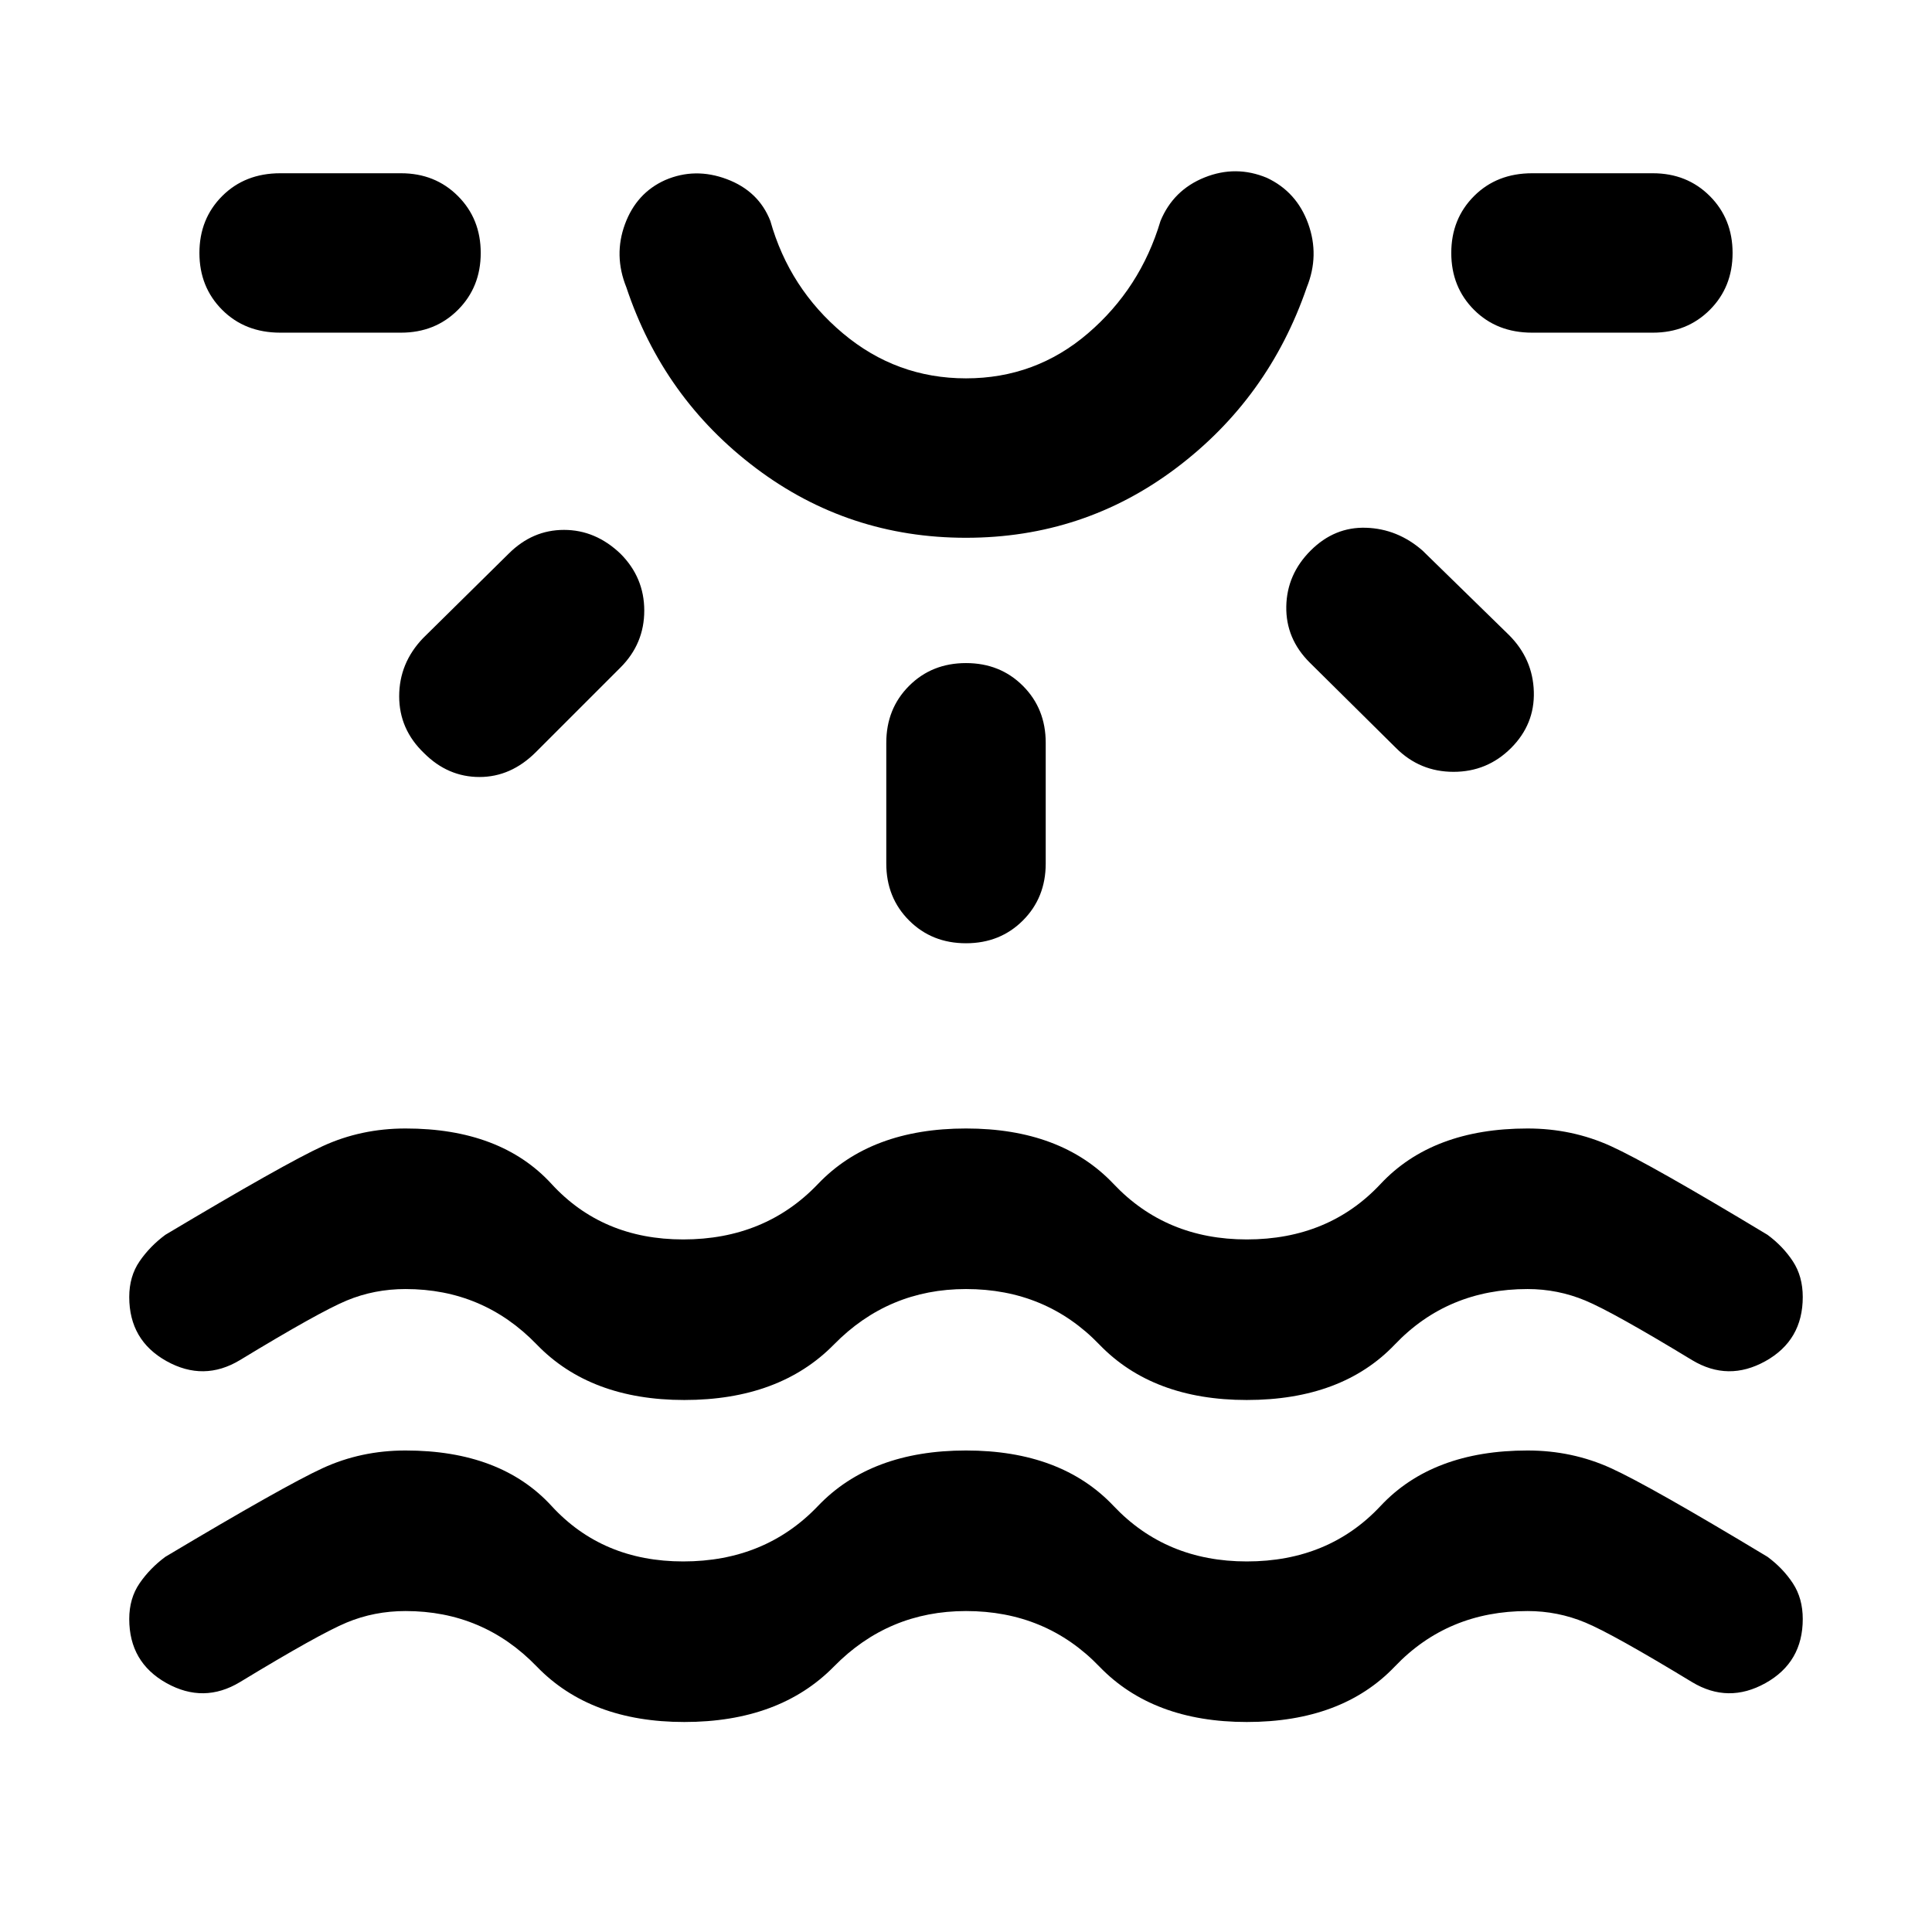 <svg xmlns="http://www.w3.org/2000/svg" height="48" viewBox="0 -960 960 960" width="48"><path d="M340.04-104.35q-46.69 0-73.32-27.56-26.63-27.57-65.2-27.57-15.56 0-29.28 5.72t-53.02 29.59q-17.96 10.82-36.48.5Q64.22-134 64.22-155.52q0-10.26 5.13-17.74 5.13-7.48 12.82-13.17 59.09-35.27 78.16-44.05 19.06-8.78 41.19-8.78 47.26 0 72.54 27.56 25.29 27.57 65.42 27.57 40.69 0 66.98-27.57 26.28-27.56 73.54-27.56 47.26 0 73.33 27.56 26.06 27.57 66.19 27.57 40.7 0 66.48-27.57 25.78-27.56 73.04-27.56 22.13 0 41.42 8.78 19.28 8.78 77.8 44.05 7.7 5.69 12.61 13.17 4.91 7.48 4.91 17.74 0 21.52-18.52 31.85-18.52 10.32-36.48-.5-39.3-23.87-53.02-29.59-13.72-5.72-28.72-5.72-39.69 0-65.97 27.57-26.29 27.56-73.55 27.56-46.69 0-73.26-27.56-26.56-27.57-66.26-27.57-38.57 0-65.63 27.57-27.07 27.56-74.33 27.56ZM238.87-834.31q0 16.96-11.33 28.29-11.32 11.32-28.28 11.32h-60q-17.52 0-28.85-11.32-11.32-11.33-11.32-28.29 0-16.95 11.32-28.28 11.33-11.32 28.85-11.32h60q16.96 0 28.28 11.32 11.33 11.33 11.33 28.28Zm69.43 149.44q11.83 11.83 11.83 28.28 0 16.46-11.83 28.29l-42 42q-12.39 12.39-28.06 12.39-15.67 0-27.5-11.83-12.39-11.83-12.39-28.28 0-16.46 11.82-28.85l42.57-42q11.83-11.83 27.5-11.83t28.06 11.83Zm171.7-7.91q-58.48 0-104.43-34.63-45.96-34.63-64.35-89.85-6.39-15.83-.68-31.35 5.72-15.52 19.98-21.91 14.83-6.39 30.63-.46 15.81 5.93 21.63 20.76 9.44 33.52 36.07 55.87Q445.48-772 480-772q34.52 0 60.59-22.35 26.06-22.35 36.06-55.87 6.39-15.39 21.91-21.61 15.53-6.22 30.92.18 14.82 6.95 20.54 22.76 5.72 15.8-.67 31.63-18.96 55.22-64.92 89.85-45.95 34.63-104.43 34.63Zm0-181.13Zm0 243.39q16.96 0 28.28 11.32 11.33 11.33 11.33 28.29v60q0 16.95-11.33 28.28Q496.96-491.3 480-491.3t-28.28-11.33q-11.33-11.33-11.33-28.28v-60q0-16.96 11.33-28.29 11.32-11.32 28.28-11.32Zm171.26-55.92q11.83-11.82 27.5-11.32t28.07 11.32l43 42q11.82 11.83 12.32 28.07.5 16.24-11.32 28.07-11.83 11.82-28.57 11.82-16.74 0-28.56-11.82l-43-42.57q-11.83-11.83-11.55-27.78.28-15.96 12.11-27.79Zm209.65-147.87q0 16.96-11.32 28.29-11.33 11.32-28.29 11.32h-60q-17.52 0-28.84-11.32-11.33-11.33-11.33-28.29 0-16.95 11.33-28.28 11.32-11.32 28.84-11.32h60q16.96 0 28.29 11.32 11.32 11.33 11.32 28.28ZM340.04-264.35q-46.69 0-73.32-27.56-26.63-27.57-65.2-27.57-15.56 0-29.28 5.72t-53.02 29.59q-17.96 10.82-36.48.5Q64.22-294 64.22-315.52q0-10.26 5.13-17.74 5.13-7.48 12.82-13.17 59.09-35.27 78.16-44.05 19.06-8.78 41.19-8.78 47.26 0 72.54 27.56 25.29 27.57 65.42 27.57 40.69 0 66.98-27.57 26.28-27.56 73.54-27.56 47.26 0 73.33 27.56 26.06 27.57 66.19 27.57 40.7 0 66.48-27.57 25.78-27.56 73.04-27.56 22.13 0 41.42 8.78 19.28 8.78 77.8 44.05 7.7 5.69 12.61 13.17 4.91 7.48 4.91 17.74 0 21.52-18.52 31.85-18.52 10.32-36.48-.5-39.3-23.87-53.02-29.59-13.72-5.72-28.72-5.72-39.69 0-65.97 27.57-26.29 27.56-73.55 27.56-46.69 0-73.26-27.56-26.56-27.57-66.26-27.57-38.57 0-65.63 27.57-27.07 27.56-74.33 27.56Z"/></svg>